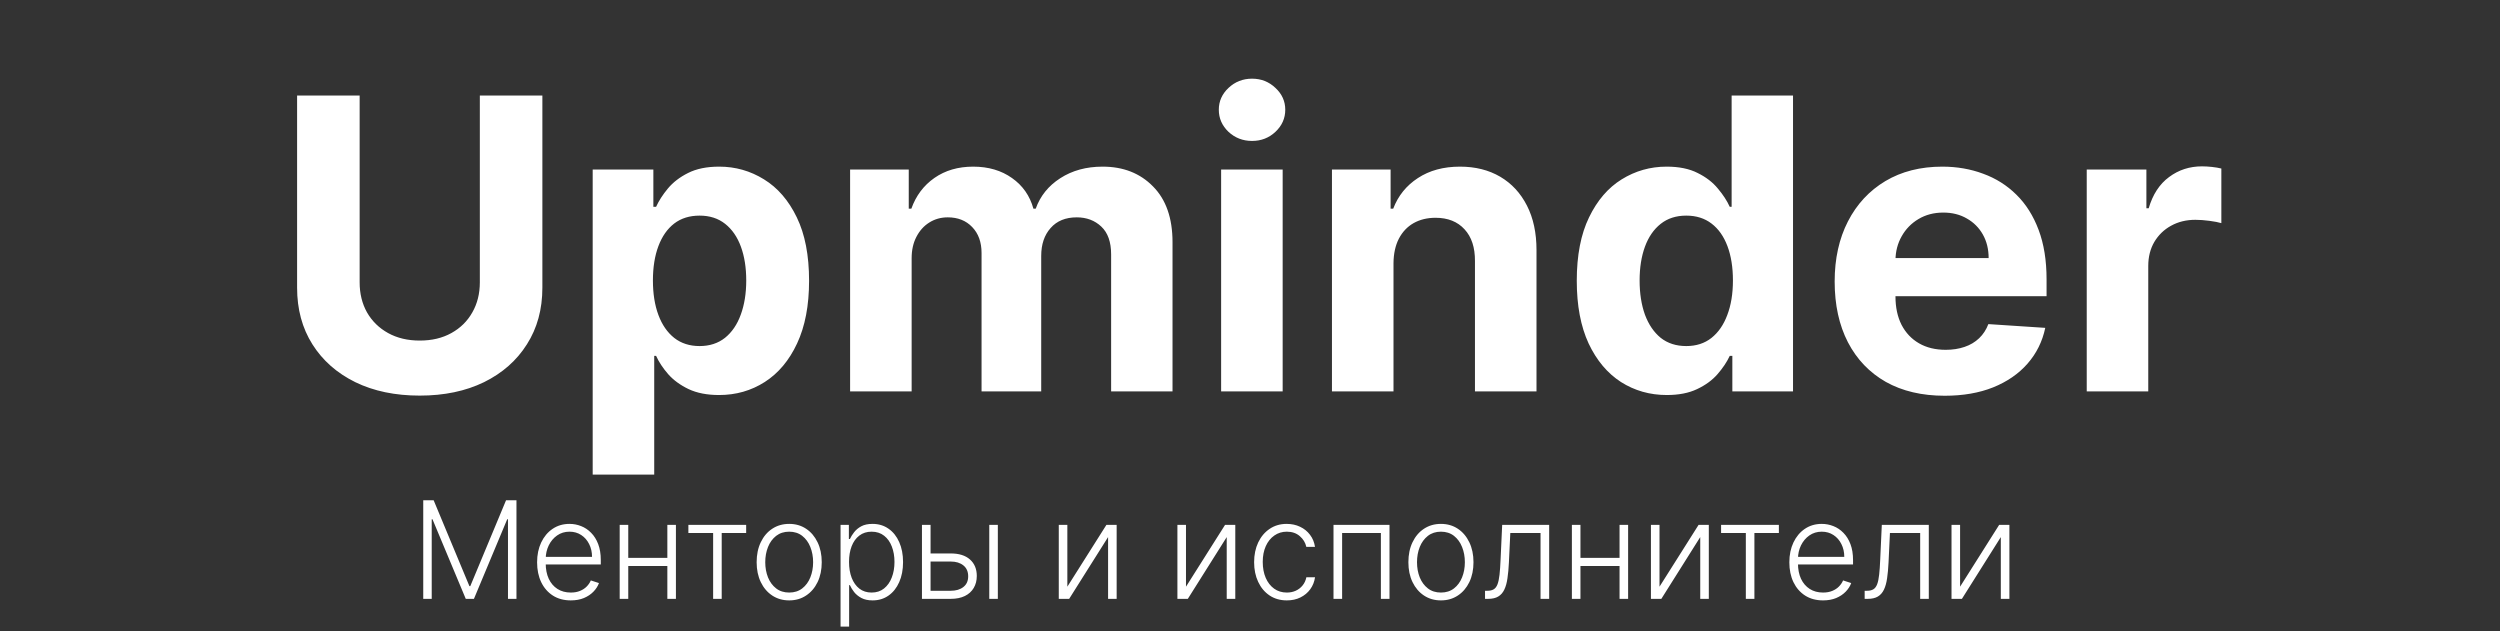 <svg width="198" height="50" viewBox="0 0 198 50" fill="none" xmlns="http://www.w3.org/2000/svg">
<rect x="0" y="0" width="198" height="50" fill="#333333" stroke="none"/>
<path d="M38.003 7.569H42.956V22.786C42.956 24.494 42.548 25.989 41.732 27.27C40.924 28.552 39.791 29.551 38.334 30.268C36.878 30.977 35.181 31.332 33.243 31.332C31.298 31.332 29.598 30.977 28.141 30.268C26.684 29.551 25.551 28.552 24.743 27.27C23.934 25.989 23.53 24.494 23.53 22.786V7.569H28.484V22.362C28.484 23.255 28.678 24.048 29.067 24.742C29.464 25.436 30.021 25.981 30.738 26.378C31.455 26.775 32.29 26.973 33.243 26.973C34.204 26.973 35.039 26.775 35.749 26.378C36.466 25.981 37.019 25.436 37.408 24.742C37.804 24.048 38.003 23.255 38.003 22.362V7.569ZM46.941 37.59V13.427H51.746V16.379H51.963C52.177 15.906 52.486 15.425 52.89 14.937C53.302 14.441 53.836 14.03 54.492 13.702C55.155 13.366 55.979 13.198 56.963 13.198C58.244 13.198 59.426 13.534 60.509 14.205C61.592 14.869 62.458 15.872 63.106 17.214C63.755 18.549 64.079 20.223 64.079 22.236C64.079 24.197 63.762 25.852 63.129 27.202C62.504 28.544 61.65 29.562 60.566 30.256C59.491 30.943 58.286 31.286 56.951 31.286C56.005 31.286 55.201 31.13 54.537 30.817C53.881 30.504 53.344 30.111 52.924 29.639C52.505 29.158 52.184 28.674 51.963 28.186H51.814V37.59H46.941ZM51.711 22.214C51.711 23.259 51.856 24.17 52.146 24.948C52.436 25.726 52.855 26.332 53.405 26.767C53.954 27.194 54.621 27.408 55.407 27.408C56.2 27.408 56.871 27.19 57.42 26.756C57.969 26.313 58.385 25.703 58.667 24.925C58.957 24.139 59.102 23.236 59.102 22.214C59.102 21.199 58.961 20.307 58.679 19.536C58.397 18.766 57.981 18.164 57.432 17.729C56.883 17.294 56.208 17.077 55.407 17.077C54.614 17.077 53.942 17.286 53.393 17.706C52.852 18.125 52.436 18.72 52.146 19.491C51.856 20.261 51.711 21.169 51.711 22.214ZM67.328 31V13.427H71.973V16.527H72.179C72.545 15.498 73.155 14.686 74.009 14.091C74.864 13.496 75.885 13.198 77.075 13.198C78.281 13.198 79.306 13.5 80.153 14.102C80.999 14.697 81.564 15.505 81.846 16.527H82.029C82.388 15.521 83.036 14.716 83.974 14.114C84.92 13.503 86.037 13.198 87.326 13.198C88.966 13.198 90.297 13.721 91.319 14.766C92.349 15.803 92.864 17.275 92.864 19.182V31H88.001V20.143C88.001 19.166 87.742 18.434 87.223 17.946C86.705 17.458 86.056 17.214 85.278 17.214C84.394 17.214 83.703 17.496 83.208 18.061C82.712 18.617 82.464 19.353 82.464 20.269V31H77.739V20.04C77.739 19.178 77.491 18.491 76.995 17.98C76.507 17.47 75.863 17.214 75.062 17.214C74.52 17.214 74.032 17.351 73.597 17.626C73.17 17.893 72.831 18.27 72.579 18.759C72.328 19.239 72.202 19.803 72.202 20.452V31H67.328ZM96.713 31V13.427H101.587V31H96.713ZM99.162 11.162C98.437 11.162 97.815 10.922 97.297 10.441C96.786 9.953 96.53 9.369 96.53 8.691C96.53 8.019 96.786 7.444 97.297 6.963C97.815 6.475 98.437 6.231 99.162 6.231C99.886 6.231 100.504 6.475 101.015 6.963C101.534 7.444 101.793 8.019 101.793 8.691C101.793 9.369 101.534 9.953 101.015 10.441C100.504 10.922 99.886 11.162 99.162 11.162ZM110.365 20.841V31H105.491V13.427H110.136V16.527H110.342C110.731 15.505 111.383 14.697 112.298 14.102C113.214 13.5 114.323 13.198 115.628 13.198C116.848 13.198 117.912 13.465 118.82 13.999C119.727 14.533 120.433 15.296 120.936 16.287C121.439 17.271 121.691 18.446 121.691 19.811V31H116.817V20.68C116.825 19.605 116.55 18.766 115.994 18.164C115.437 17.553 114.67 17.248 113.694 17.248C113.038 17.248 112.459 17.389 111.955 17.672C111.459 17.954 111.07 18.366 110.788 18.907C110.514 19.441 110.373 20.086 110.365 20.841ZM132.008 31.286C130.673 31.286 129.464 30.943 128.381 30.256C127.306 29.562 126.451 28.544 125.818 27.202C125.193 25.852 124.88 24.197 124.88 22.236C124.88 20.223 125.204 18.549 125.853 17.214C126.501 15.872 127.363 14.869 128.438 14.205C129.521 13.534 130.707 13.198 131.996 13.198C132.98 13.198 133.8 13.366 134.456 13.702C135.12 14.03 135.654 14.441 136.058 14.937C136.47 15.425 136.782 15.906 136.996 16.379H137.145V7.569H142.007V31H137.202V28.186H136.996C136.767 28.674 136.443 29.158 136.023 29.639C135.612 30.111 135.074 30.504 134.41 30.817C133.754 31.13 132.954 31.286 132.008 31.286ZM133.552 27.408C134.338 27.408 135.001 27.194 135.543 26.767C136.092 26.332 136.512 25.726 136.801 24.948C137.099 24.17 137.248 23.259 137.248 22.214C137.248 21.169 137.103 20.261 136.813 19.491C136.523 18.72 136.104 18.125 135.554 17.706C135.005 17.286 134.338 17.077 133.552 17.077C132.751 17.077 132.076 17.294 131.527 17.729C130.978 18.164 130.562 18.766 130.28 19.536C129.998 20.307 129.857 21.199 129.857 22.214C129.857 23.236 129.998 24.139 130.28 24.925C130.57 25.703 130.986 26.313 131.527 26.756C132.076 27.19 132.751 27.408 133.552 27.408ZM154.023 31.343C152.215 31.343 150.659 30.977 149.355 30.245C148.058 29.505 147.059 28.46 146.357 27.11C145.656 25.753 145.305 24.147 145.305 22.294C145.305 20.486 145.656 18.9 146.357 17.534C147.059 16.169 148.047 15.105 149.32 14.342C150.602 13.58 152.104 13.198 153.828 13.198C154.987 13.198 156.067 13.385 157.066 13.759C158.073 14.125 158.95 14.678 159.697 15.418C160.452 16.158 161.039 17.088 161.459 18.209C161.878 19.323 162.088 20.627 162.088 22.122V23.461H147.25V20.44H157.5C157.5 19.739 157.348 19.117 157.043 18.575C156.738 18.034 156.314 17.611 155.773 17.305C155.239 16.993 154.617 16.836 153.908 16.836C153.168 16.836 152.512 17.008 151.94 17.351C151.376 17.687 150.934 18.141 150.613 18.713C150.293 19.277 150.129 19.906 150.121 20.6V23.472C150.121 24.341 150.281 25.093 150.602 25.726C150.93 26.359 151.391 26.847 151.986 27.19C152.581 27.534 153.286 27.705 154.103 27.705C154.644 27.705 155.14 27.629 155.59 27.476C156.04 27.324 156.425 27.095 156.745 26.79C157.066 26.485 157.31 26.111 157.478 25.669L161.985 25.966C161.756 27.049 161.287 27.995 160.578 28.803C159.876 29.604 158.969 30.23 157.855 30.68C156.749 31.122 155.472 31.343 154.023 31.343ZM165.269 31V13.427H169.994V16.493H170.177C170.497 15.402 171.035 14.579 171.79 14.022C172.545 13.458 173.414 13.175 174.398 13.175C174.642 13.175 174.906 13.191 175.188 13.221C175.47 13.252 175.718 13.294 175.931 13.347V17.672C175.703 17.603 175.386 17.542 174.982 17.489C174.578 17.435 174.208 17.409 173.872 17.409C173.155 17.409 172.514 17.565 171.95 17.878C171.393 18.183 170.951 18.61 170.623 19.159C170.303 19.708 170.142 20.341 170.142 21.058V31H165.269Z" fill="white"/>
<path d="M33.521 39.619H34.344L37.178 46.423H37.246L40.08 39.619H40.904V47.429H40.232V41.126H40.171L37.536 47.429H36.888L34.253 41.126H34.192V47.429H33.521V39.619ZM45.207 47.551C44.661 47.551 44.188 47.424 43.789 47.17C43.389 46.913 43.081 46.559 42.862 46.106C42.646 45.651 42.538 45.127 42.538 44.535C42.538 43.945 42.646 43.421 42.862 42.964C43.081 42.504 43.382 42.144 43.766 41.885C44.152 41.623 44.598 41.492 45.104 41.492C45.422 41.492 45.728 41.55 46.023 41.667C46.318 41.782 46.583 41.958 46.816 42.197C47.053 42.434 47.24 42.732 47.377 43.093C47.514 43.452 47.583 43.877 47.583 44.367V44.703H43.007V44.104H46.889C46.889 43.728 46.813 43.39 46.66 43.09C46.51 42.787 46.3 42.548 46.031 42.373C45.764 42.197 45.455 42.109 45.104 42.109C44.733 42.109 44.406 42.209 44.124 42.407C43.842 42.605 43.621 42.867 43.461 43.193C43.303 43.518 43.223 43.874 43.22 44.26V44.619C43.22 45.084 43.3 45.491 43.461 45.839C43.623 46.185 43.853 46.453 44.151 46.644C44.448 46.834 44.8 46.93 45.207 46.93C45.484 46.93 45.727 46.887 45.936 46.8C46.147 46.714 46.323 46.598 46.466 46.453C46.611 46.306 46.72 46.144 46.794 45.969L47.438 46.179C47.349 46.425 47.203 46.653 47 46.861C46.799 47.07 46.547 47.237 46.245 47.365C45.944 47.489 45.599 47.551 45.207 47.551ZM53.034 44.184V44.825H49.59V44.184H53.034ZM49.758 41.572V47.429H49.079V41.572H49.758ZM53.533 41.572V47.429H52.854V41.572H53.533ZM54.52 42.212V41.572H59.096V42.212H57.159V47.429H56.48V42.212H54.52ZM62.504 47.551C61.998 47.551 61.55 47.423 61.161 47.166C60.775 46.91 60.472 46.555 60.254 46.102C60.035 45.647 59.926 45.122 59.926 44.527C59.926 43.927 60.035 43.4 60.254 42.945C60.472 42.487 60.775 42.131 61.161 41.877C61.55 41.62 61.998 41.492 62.504 41.492C63.01 41.492 63.456 41.62 63.842 41.877C64.229 42.134 64.531 42.49 64.75 42.945C64.971 43.4 65.082 43.927 65.082 44.527C65.082 45.122 64.972 45.647 64.754 46.102C64.535 46.555 64.231 46.91 63.842 47.166C63.456 47.423 63.01 47.551 62.504 47.551ZM62.504 46.93C62.91 46.93 63.255 46.821 63.537 46.602C63.819 46.383 64.033 46.092 64.178 45.729C64.325 45.365 64.399 44.965 64.399 44.527C64.399 44.09 64.325 43.688 64.178 43.322C64.033 42.956 63.819 42.663 63.537 42.441C63.255 42.22 62.91 42.109 62.504 42.109C62.099 42.109 61.755 42.22 61.47 42.441C61.188 42.663 60.973 42.956 60.826 43.322C60.681 43.688 60.608 44.09 60.608 44.527C60.608 44.965 60.681 45.365 60.826 45.729C60.973 46.092 61.188 46.383 61.47 46.602C61.752 46.821 62.097 46.93 62.504 46.93ZM66.572 49.626V41.572H67.231V42.689H67.312C67.393 42.514 67.505 42.334 67.647 42.151C67.79 41.966 67.978 41.809 68.212 41.682C68.448 41.555 68.746 41.492 69.104 41.492C69.587 41.492 70.009 41.619 70.37 41.873C70.734 42.125 71.016 42.478 71.217 42.933C71.42 43.386 71.522 43.913 71.522 44.516C71.522 45.121 71.42 45.651 71.217 46.106C71.016 46.561 70.734 46.916 70.37 47.17C70.009 47.424 69.59 47.551 69.112 47.551C68.758 47.551 68.462 47.488 68.223 47.361C67.987 47.234 67.795 47.077 67.647 46.892C67.502 46.704 67.39 46.52 67.312 46.343H67.251V49.626H66.572ZM67.243 44.504C67.243 44.977 67.313 45.397 67.453 45.763C67.595 46.127 67.798 46.413 68.063 46.621C68.33 46.827 68.653 46.93 69.031 46.93C69.421 46.93 69.748 46.823 70.015 46.609C70.285 46.393 70.49 46.102 70.629 45.736C70.772 45.37 70.843 44.959 70.843 44.504C70.843 44.054 70.773 43.649 70.633 43.288C70.496 42.927 70.293 42.641 70.023 42.43C69.754 42.216 69.423 42.109 69.031 42.109C68.65 42.109 68.326 42.212 68.059 42.418C67.792 42.622 67.589 42.904 67.449 43.265C67.312 43.623 67.243 44.037 67.243 44.504ZM73.583 43.833H75.299C75.957 43.833 76.466 43.993 76.825 44.314C77.183 44.634 77.362 45.068 77.362 45.614C77.362 45.978 77.281 46.295 77.118 46.568C76.958 46.84 76.724 47.052 76.416 47.204C76.109 47.354 75.736 47.429 75.299 47.429H73.019V41.572H73.701V46.789H75.299C75.713 46.789 76.046 46.69 76.298 46.491C76.552 46.293 76.68 46.011 76.68 45.645C76.68 45.271 76.552 44.982 76.298 44.779C76.046 44.576 75.713 44.474 75.299 44.474H73.583V43.833ZM78.35 47.429V41.572H79.029V47.429H78.35ZM84.534 46.465L87.626 41.572H88.439V47.429H87.76V42.537L84.678 47.429H83.855V41.572H84.534V46.465ZM93.93 46.465L97.023 41.572H97.835V47.429H97.156V42.537L94.075 47.429H93.251V41.572H93.93V46.465ZM101.916 47.551C101.392 47.551 100.936 47.42 100.547 47.159C100.16 46.897 99.86 46.538 99.647 46.083C99.433 45.628 99.326 45.109 99.326 44.527C99.326 43.94 99.434 43.418 99.65 42.96C99.869 42.502 100.172 42.144 100.558 41.885C100.945 41.623 101.393 41.492 101.904 41.492C102.296 41.492 102.651 41.568 102.968 41.721C103.286 41.87 103.548 42.083 103.754 42.357C103.962 42.629 104.093 42.947 104.147 43.311H103.46C103.389 42.98 103.217 42.698 102.945 42.464C102.676 42.228 102.333 42.109 101.916 42.109C101.542 42.109 101.212 42.211 100.924 42.415C100.637 42.615 100.412 42.896 100.249 43.257C100.089 43.616 100.009 44.032 100.009 44.504C100.009 44.98 100.088 45.401 100.245 45.767C100.403 46.13 100.624 46.415 100.909 46.621C101.196 46.827 101.532 46.93 101.916 46.93C102.175 46.93 102.412 46.882 102.625 46.785C102.841 46.686 103.022 46.546 103.167 46.365C103.314 46.185 103.413 45.97 103.464 45.721H104.151C104.1 46.074 103.974 46.39 103.773 46.667C103.575 46.941 103.317 47.157 102.999 47.315C102.684 47.473 102.323 47.551 101.916 47.551ZM105.613 47.429V41.572H110.048V47.429H109.366V42.212H106.296V47.429H105.613ZM114.122 47.551C113.616 47.551 113.169 47.423 112.78 47.166C112.393 46.91 112.091 46.555 111.872 46.102C111.653 45.647 111.544 45.122 111.544 44.527C111.544 43.927 111.653 43.4 111.872 42.945C112.091 42.487 112.393 42.131 112.78 41.877C113.169 41.62 113.616 41.492 114.122 41.492C114.628 41.492 115.074 41.62 115.461 41.877C115.847 42.134 116.15 42.49 116.368 42.945C116.589 43.4 116.7 43.927 116.7 44.527C116.7 45.122 116.591 45.647 116.372 46.102C116.153 46.555 115.85 46.91 115.461 47.166C115.074 47.423 114.628 47.551 114.122 47.551ZM114.122 46.93C114.529 46.93 114.873 46.821 115.156 46.602C115.438 46.383 115.651 46.092 115.796 45.729C115.944 45.365 116.017 44.965 116.017 44.527C116.017 44.09 115.944 43.688 115.796 43.322C115.651 42.956 115.438 42.663 115.156 42.441C114.873 42.22 114.529 42.109 114.122 42.109C113.718 42.109 113.373 42.22 113.089 42.441C112.806 42.663 112.592 42.956 112.444 43.322C112.299 43.688 112.227 44.09 112.227 44.527C112.227 44.965 112.299 45.365 112.444 45.729C112.592 46.092 112.806 46.383 113.089 46.602C113.371 46.821 113.715 46.93 114.122 46.93ZM117.614 47.429V46.789H117.797C118.006 46.789 118.174 46.751 118.301 46.674C118.43 46.596 118.531 46.463 118.602 46.278C118.673 46.092 118.727 45.839 118.762 45.519C118.798 45.199 118.826 44.797 118.846 44.314L118.972 41.572H122.694V47.429H122.011V42.212H119.616L119.506 44.543C119.483 45.018 119.445 45.436 119.391 45.797C119.341 46.158 119.257 46.459 119.14 46.701C119.025 46.943 118.865 47.124 118.659 47.246C118.456 47.368 118.189 47.429 117.858 47.429H117.614ZM128.448 44.184V44.825H125.004V44.184H128.448ZM125.172 41.572V47.429H124.493V41.572H125.172ZM128.947 41.572V47.429H128.268V41.572H128.947ZM131.433 46.465L134.526 41.572H135.338V47.429H134.659V42.537L131.578 47.429H130.754V41.572H131.433V46.465ZM136.31 42.212V41.572H140.887V42.212H138.949V47.429H138.27V42.212H136.31ZM144.386 47.551C143.839 47.551 143.366 47.424 142.967 47.17C142.568 46.913 142.259 46.559 142.04 46.106C141.824 45.651 141.716 45.127 141.716 44.535C141.716 43.945 141.824 43.421 142.04 42.964C142.259 42.504 142.56 42.144 142.944 41.885C143.33 41.623 143.777 41.492 144.283 41.492C144.6 41.492 144.907 41.55 145.202 41.667C145.497 41.782 145.761 41.958 145.995 42.197C146.231 42.434 146.418 42.732 146.555 43.093C146.693 43.452 146.761 43.877 146.761 44.367V44.703H142.185V44.104H146.067C146.067 43.728 145.991 43.39 145.838 43.09C145.688 42.787 145.479 42.548 145.209 42.373C144.942 42.197 144.633 42.109 144.283 42.109C143.911 42.109 143.585 42.209 143.302 42.407C143.02 42.605 142.799 42.867 142.639 43.193C142.481 43.518 142.401 43.874 142.399 44.26V44.619C142.399 45.084 142.479 45.491 142.639 45.839C142.802 46.185 143.032 46.453 143.329 46.644C143.627 46.834 143.979 46.93 144.386 46.93C144.663 46.93 144.905 46.887 145.114 46.8C145.325 46.714 145.502 46.598 145.644 46.453C145.789 46.306 145.898 46.144 145.972 45.969L146.616 46.179C146.527 46.425 146.381 46.653 146.178 46.861C145.977 47.07 145.725 47.237 145.423 47.365C145.123 47.489 144.777 47.551 144.386 47.551ZM147.681 47.429V46.789H147.864C148.073 46.789 148.241 46.751 148.368 46.674C148.497 46.596 148.598 46.463 148.669 46.278C148.74 46.092 148.794 45.839 148.829 45.519C148.865 45.199 148.893 44.797 148.913 44.314L149.039 41.572H152.761V47.429H152.078V42.212H149.683L149.573 44.543C149.55 45.018 149.512 45.436 149.458 45.797C149.408 46.158 149.324 46.459 149.207 46.701C149.092 46.943 148.932 47.124 148.726 47.246C148.523 47.368 148.256 47.429 147.925 47.429H147.681ZM155.239 46.465L158.332 41.572H159.144V47.429H158.465V42.537L155.384 47.429H154.56V41.572H155.239V46.465Z" fill="white"/>
</svg>
